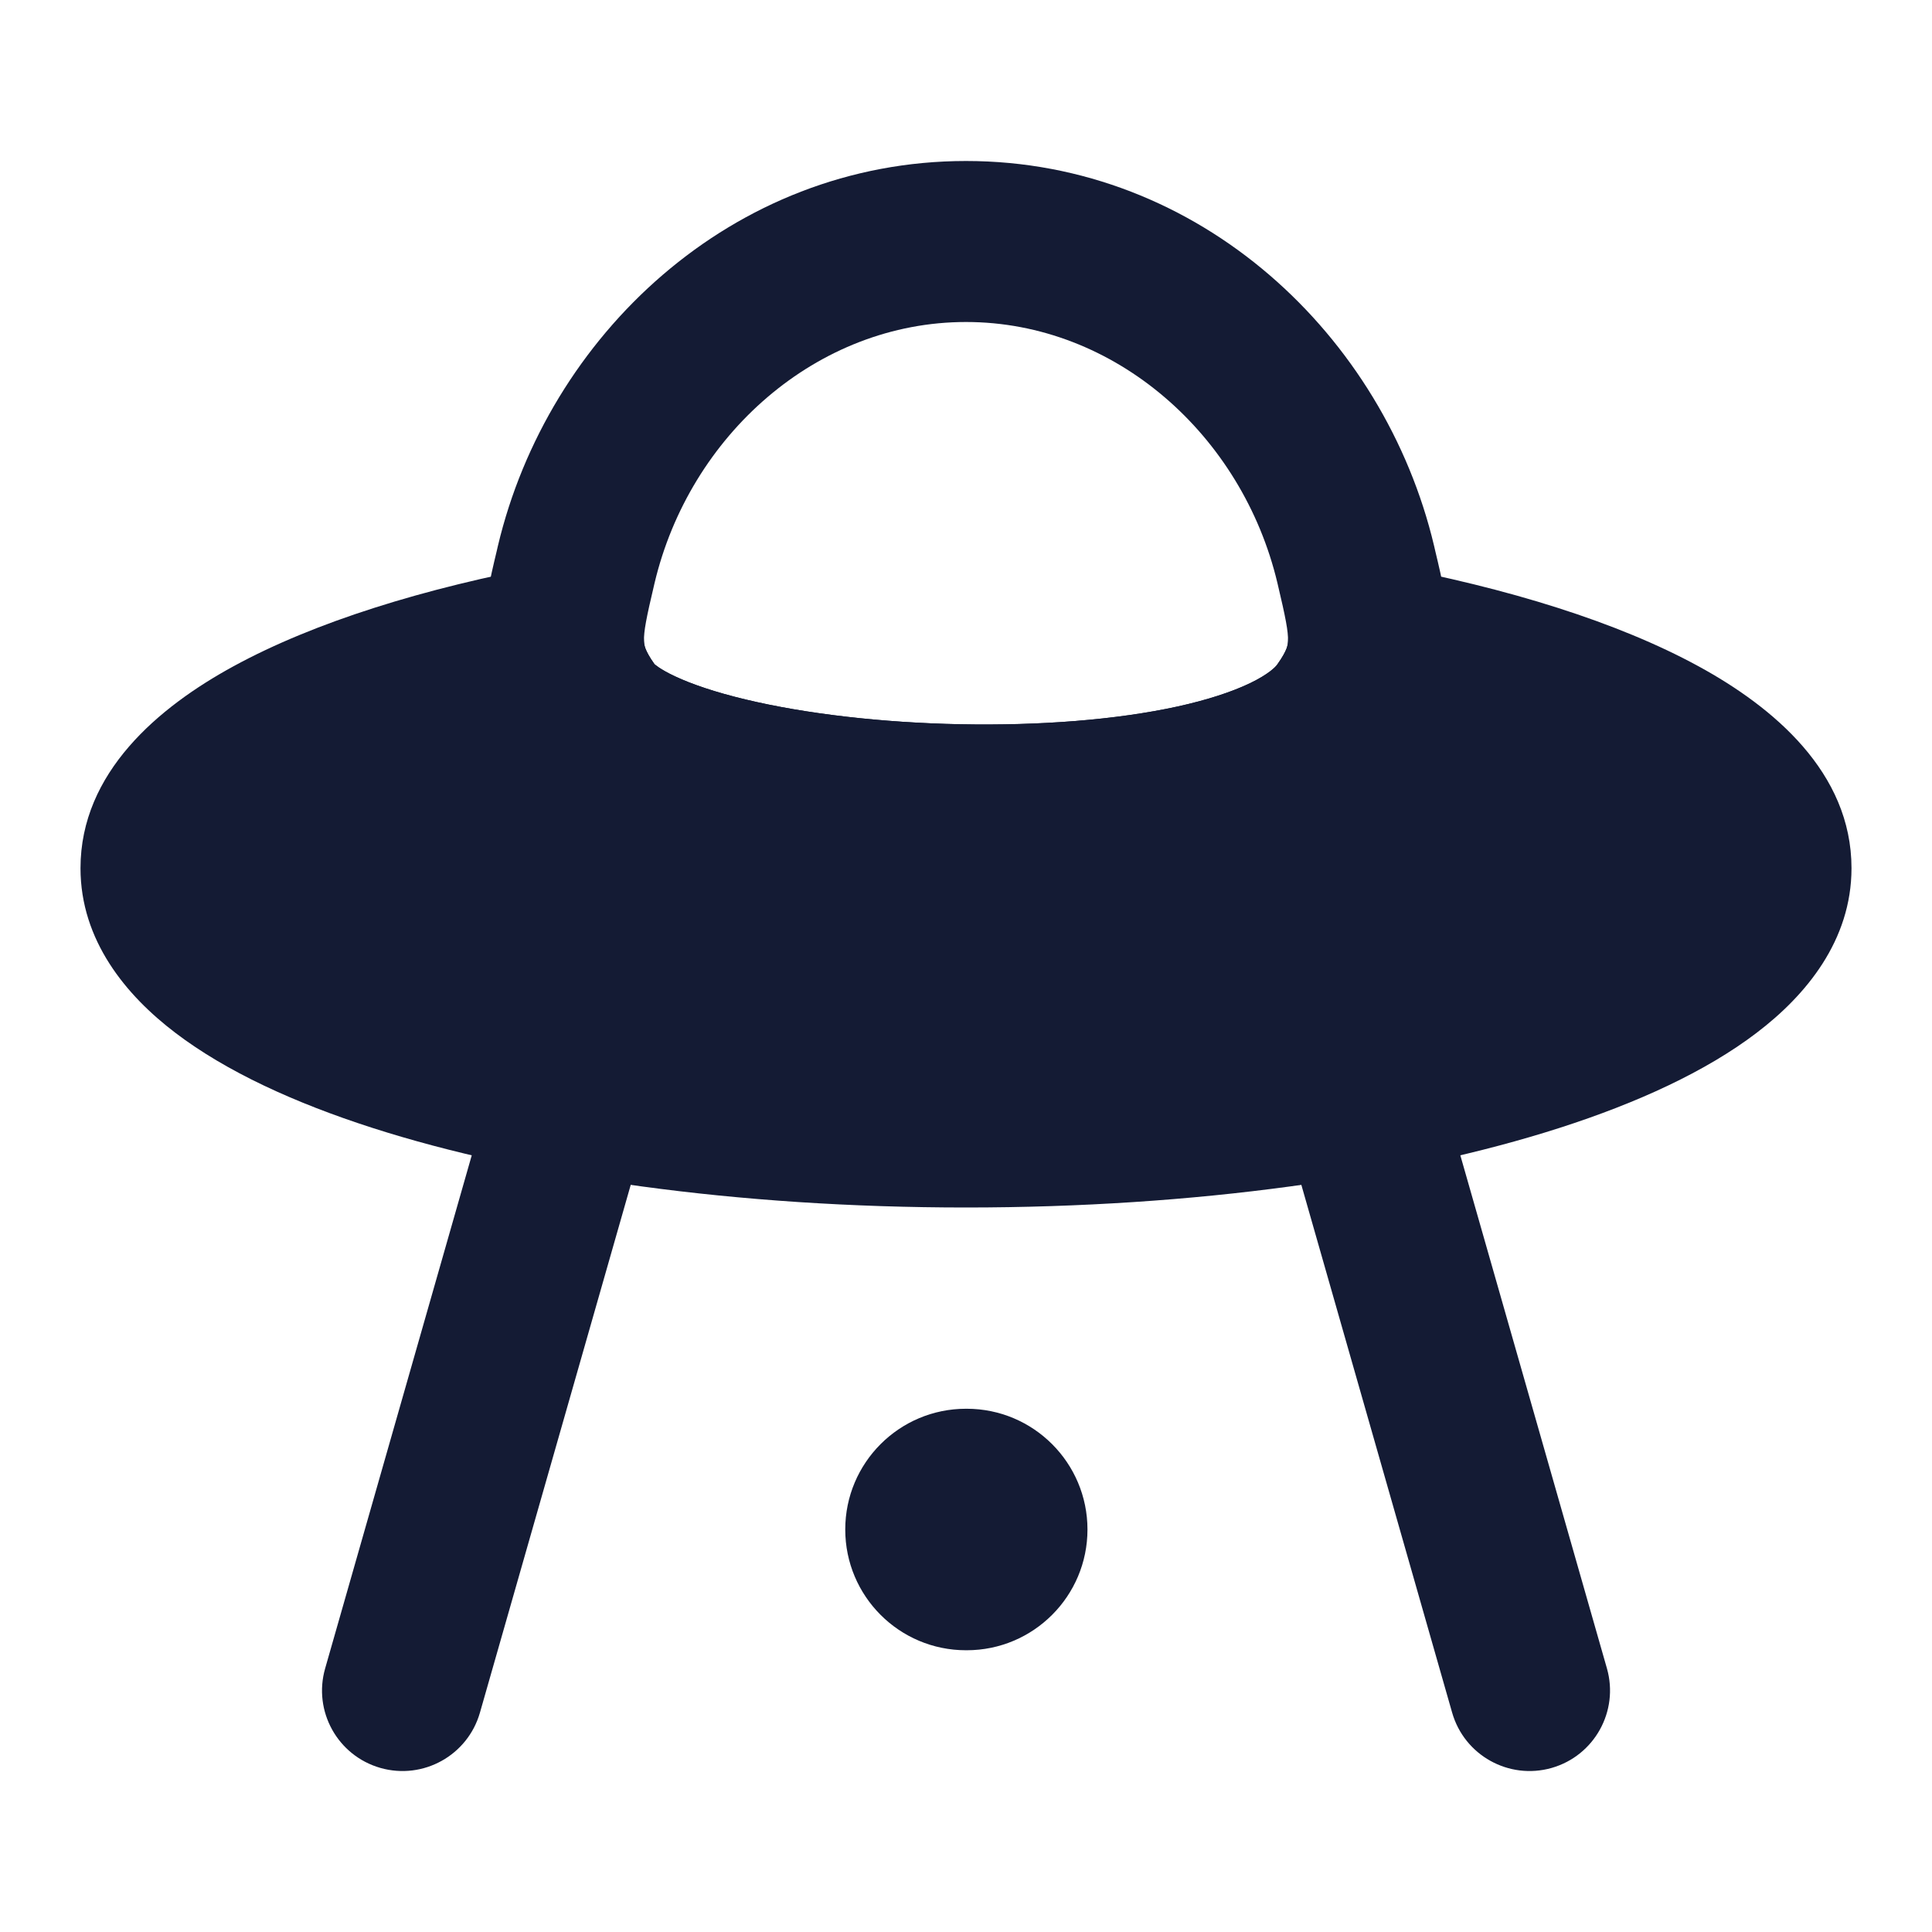 <svg width="24" height="24" viewBox="0 0 24 24" fill="none" xmlns="http://www.w3.org/2000/svg">
<path fill-rule="evenodd" clip-rule="evenodd" d="M12 4C10.149 4 8.567 5.406 8.131 7.244C8.026 7.686 7.997 7.844 8 7.961L8 7.963C8.002 8.005 8.004 8.073 8.13 8.25C8.13 8.25 8.13 8.25 8.13 8.25C8.131 8.249 8.19 8.31 8.384 8.401C8.595 8.5 8.889 8.6 9.262 8.689C10.005 8.867 10.955 8.978 11.932 8.997C12.909 9.016 13.866 8.943 14.625 8.777C15.004 8.694 15.307 8.593 15.53 8.486C15.761 8.374 15.845 8.285 15.865 8.257L16.678 8.84L15.865 8.257C15.996 8.074 15.998 8.005 16 7.963L16 7.961C16.003 7.844 15.974 7.686 15.869 7.244C15.433 5.406 13.851 4 12 4ZM6.185 6.782C6.803 4.175 9.092 2 12 2C14.908 2 17.197 4.175 17.815 6.782C17.82 6.802 17.824 6.823 17.829 6.843C17.912 7.19 18.012 7.609 17.999 8.023C17.983 8.539 17.806 8.983 17.49 9.423C17.204 9.822 16.797 10.095 16.399 10.287C15.993 10.483 15.53 10.626 15.052 10.73C14.097 10.94 12.976 11.018 11.892 10.997C10.806 10.975 9.709 10.852 8.797 10.634C8.342 10.525 7.906 10.387 7.532 10.211C7.178 10.044 6.779 9.798 6.51 9.423L7.322 8.84L6.51 9.423C6.194 8.983 6.017 8.539 6.001 8.023C5.988 7.609 6.088 7.19 6.171 6.843C6.176 6.823 6.181 6.802 6.185 6.782Z" fill="#141B34"/>
<path fill-rule="evenodd" clip-rule="evenodd" d="M7.625 7.22C7.852 7.401 7.989 7.673 7.999 7.964C8.001 7.998 8.006 8.023 8.017 8.055C8.031 8.09 8.06 8.152 8.13 8.25C8.13 8.25 8.19 8.31 8.384 8.401C8.595 8.5 8.889 8.6 9.262 8.689C10.005 8.867 10.955 8.978 11.932 8.997C12.909 9.016 13.866 8.943 14.625 8.777C15.004 8.694 15.307 8.593 15.53 8.486C15.761 8.374 15.845 8.285 15.865 8.257C15.938 8.155 15.969 8.091 15.983 8.055C15.994 8.023 15.999 7.998 16.001 7.964C16.011 7.673 16.148 7.401 16.375 7.22C16.602 7.038 16.897 6.964 17.183 7.017C18.733 7.305 20.096 7.729 21.1 8.277C22.026 8.782 23 9.594 23 10.785C23 11.682 22.435 12.365 21.819 12.832C21.188 13.312 20.338 13.701 19.377 14.01C17.444 14.632 14.836 15 12 15C9.164 15 6.556 14.632 4.623 14.01C3.662 13.701 2.812 13.312 2.181 12.832C1.565 12.365 1 11.682 1 10.785C1 9.594 1.974 8.782 2.9 8.277C3.904 7.729 5.267 7.305 6.817 7.017C7.103 6.964 7.398 7.038 7.625 7.22Z" fill="#141B34"/>
<path fill-rule="evenodd" clip-rule="evenodd" d="M7.275 13.039C7.806 13.191 8.114 13.744 7.962 14.275L5.962 21.275C5.81 21.806 5.257 22.113 4.726 21.962C4.194 21.81 3.887 21.257 4.039 20.726L6.039 13.726C6.19 13.194 6.744 12.887 7.275 13.039ZM16.726 13.039C17.257 12.887 17.81 13.194 17.962 13.726L19.962 20.726C20.113 21.257 19.806 21.81 19.275 21.962C18.744 22.113 18.191 21.806 18.039 21.275L16.039 14.275C15.887 13.744 16.195 13.191 16.726 13.039Z" fill="#141B34"/>
<path fill-rule="evenodd" clip-rule="evenodd" d="M10.5 19C10.5 18.172 11.171 17.5 12 17.5H12.009C12.837 17.5 13.509 18.172 13.509 19C13.509 19.828 12.837 20.5 12.009 20.5H12C11.171 20.5 10.5 19.828 10.5 19Z" fill="#141B34"/>
</svg>
